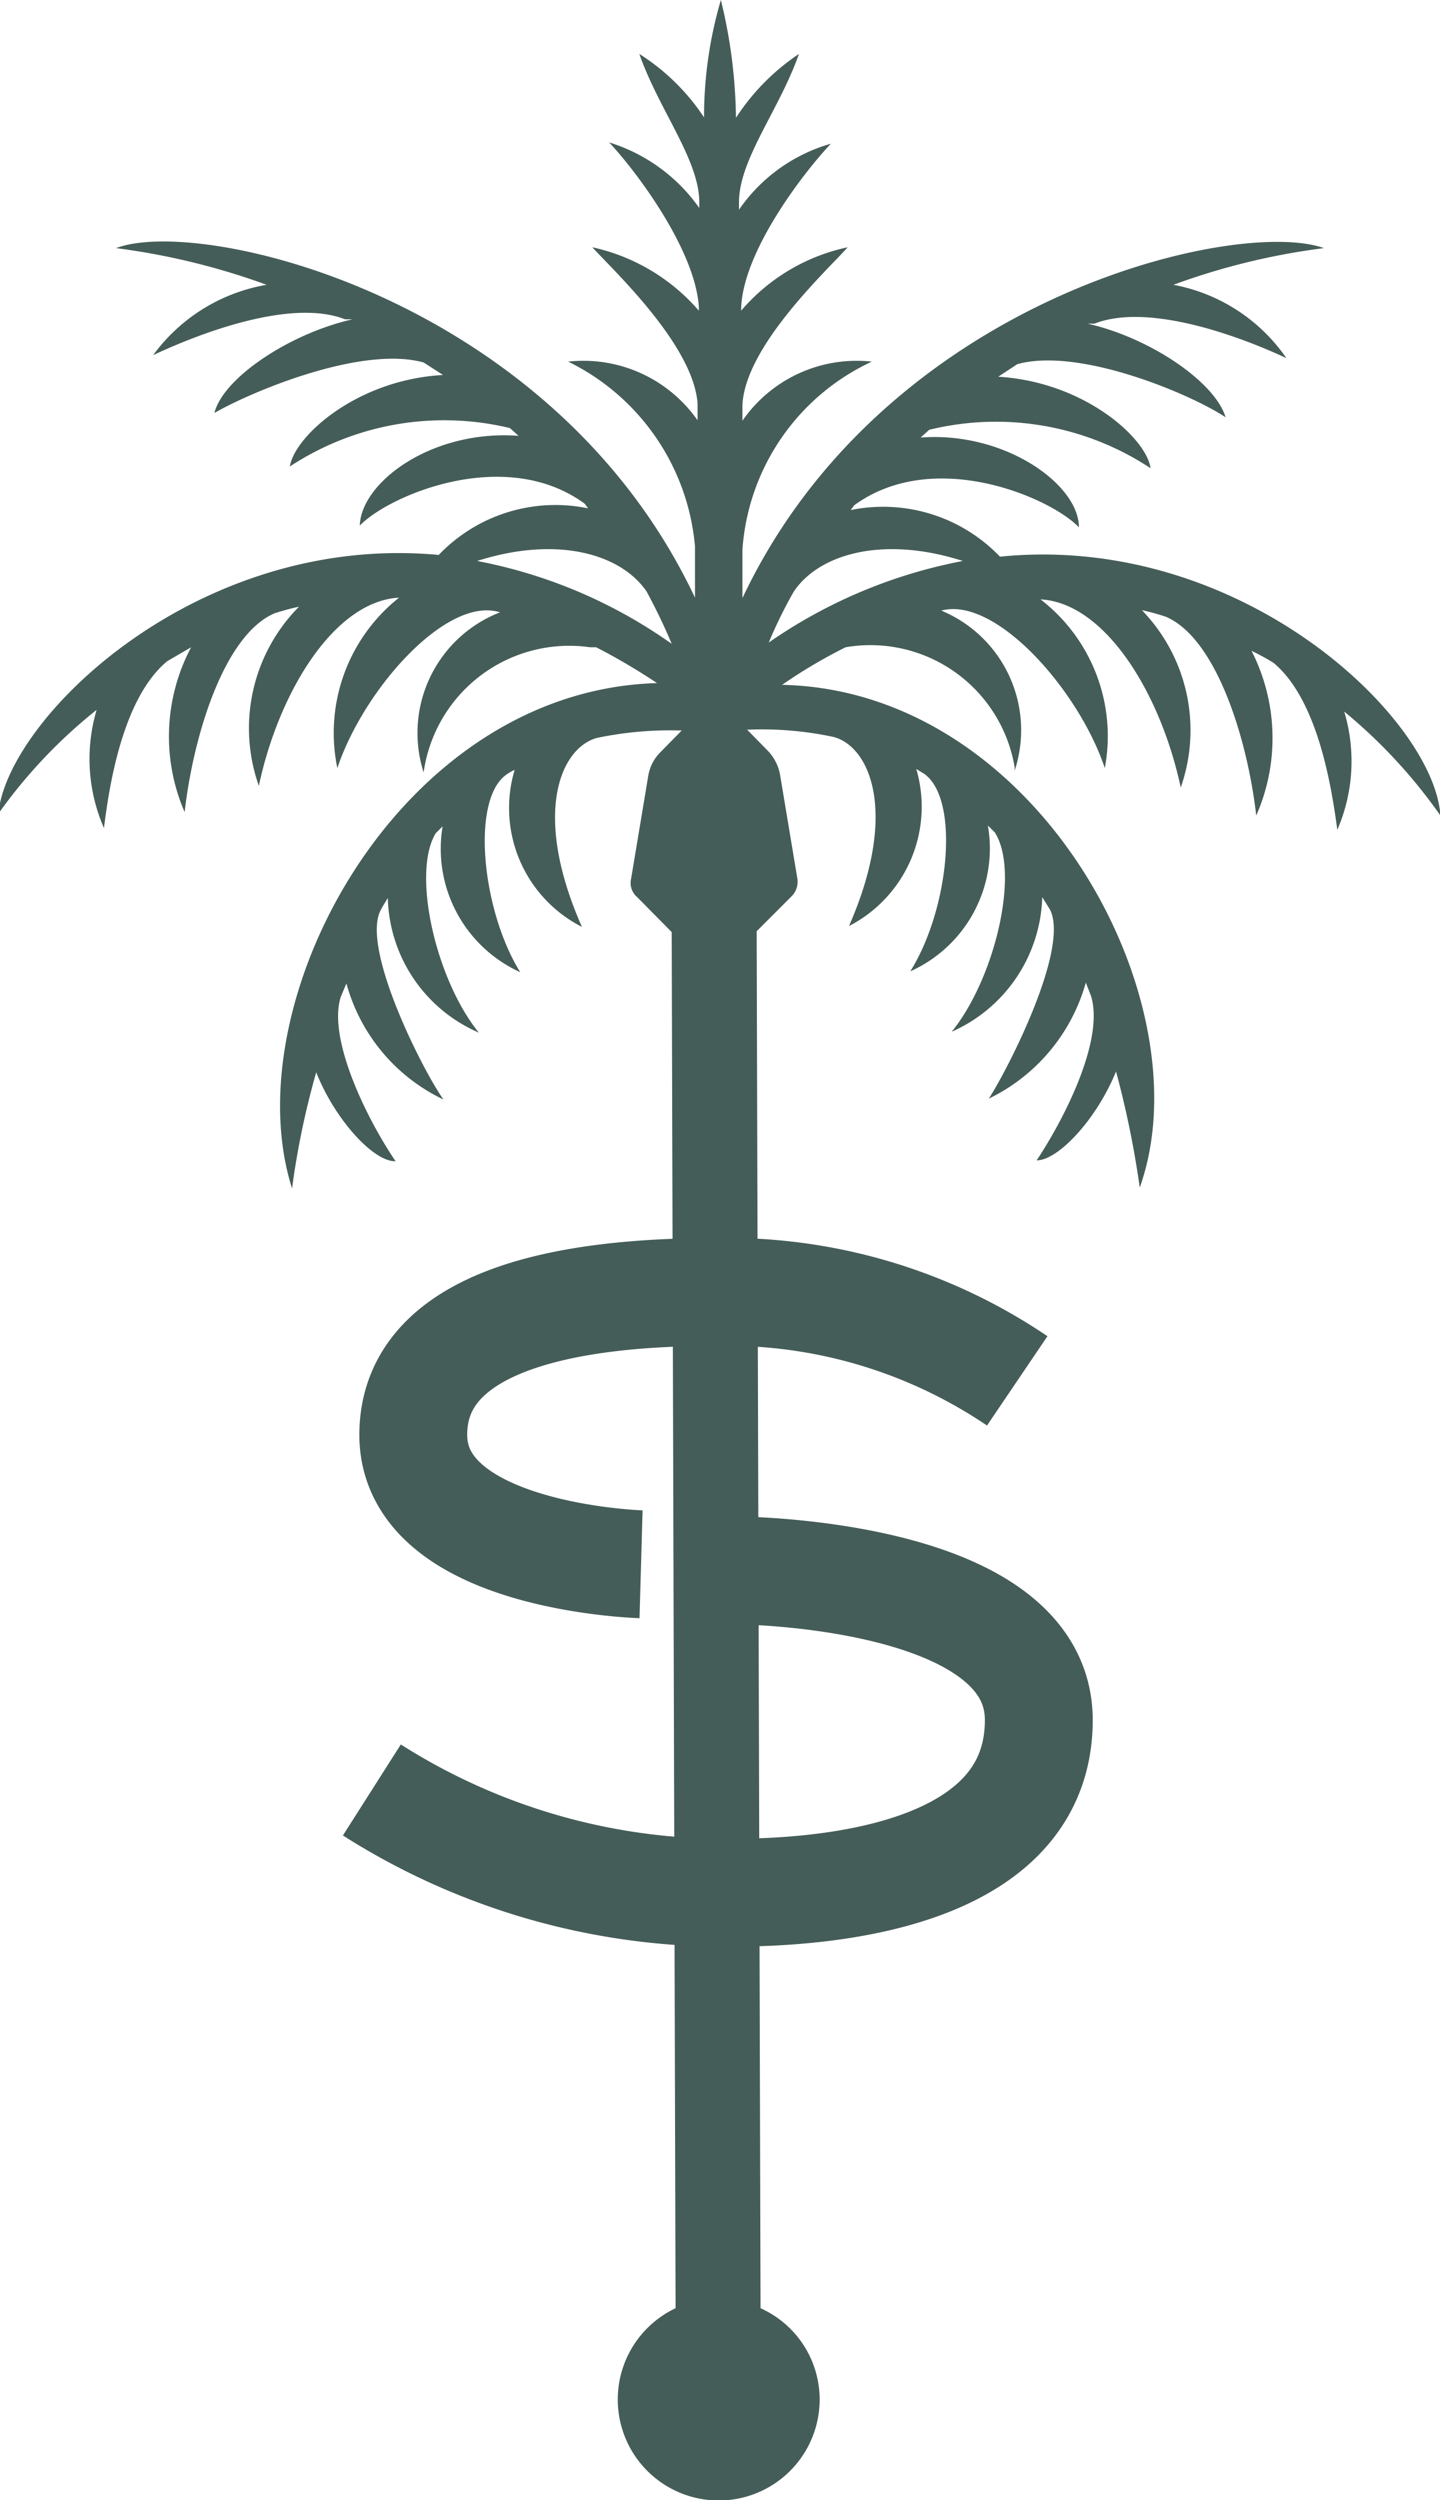 <svg class="palm" xmlns="http://www.w3.org/2000/svg" viewBox="0 0 33.38 57.94">
    <path fill='#455D58' class="palm__path--trunk" stroke="none" d="M15.82 16.91l-.51.52a1 1 0 0 0-.28.53l-.4 2.4a.43.43 0 0 0 .14.43l.8.81.09 31.89A2.34 2.34 0 1 0 19 55.6a2.32 2.32 0 0 0-1.37-2.11l-.09-31.91.81-.81a.48.48 0 0 0 .13-.43l-.4-2.4a1.08 1.08 0 0 0-.27-.53l-.51-.52z"></path>
    <path fill='#455D58' class="palm__path--branches" stroke="none" d="M17.33 16.91a7.92 7.92 0 0 1 2 .17c.84.23 1.5 1.76.35 4.38a3.11 3.11 0 0 0 1.56-3.64l.18.11c.84.59.58 3.15-.32 4.58a3.12 3.12 0 0 0 1.8-3.38l.16.16c.59.92 0 3.39-1 4.62a3.52 3.52 0 0 0 2.1-3.12l.18.29c.46.91-1 3.74-1.42 4.38a4.26 4.26 0 0 0 2.25-2.69l.12.31c.31 1-.59 2.8-1.26 3.81.5 0 1.39-.95 1.84-2.06a22.11 22.11 0 0 1 .55 2.69c1.53-4.28-2.34-11.52-8.29-11.65A12 12 0 0 1 19.6 15a3.39 3.39 0 0 1 3.92 2.78v.08a3 3 0 0 0-1.7-3.71c1.26-.34 3.19 1.85 3.79 3.65a4 4 0 0 0-1.49-3.91c1.49.08 2.78 2.16 3.25 4.36a4 4 0 0 0-.9-4.11 5.62 5.62 0 0 1 .55.15c1.18.5 1.9 2.85 2.1 4.61a4.45 4.45 0 0 0-.11-3.82c.18.09.35.18.51.28 1.06.88 1.36 3 1.48 3.87a4 4 0 0 0 .16-2.74 12.14 12.14 0 0 1 2.23 2.41c-.15-2.26-4.62-6.56-10.21-6a3.75 3.75 0 0 0-3.46-1.08l.08-.11c1.85-1.35 4.55-.18 5.21.51 0-1-1.73-2.23-3.67-2.08l.2-.18a6.5 6.5 0 0 1 5.13.89c-.09-.69-1.53-2-3.53-2.12l.44-.29c1.42-.4 4 .68 4.83 1.23-.24-.81-1.74-1.84-3.2-2.17h.16c1.28-.5 3.45.33 4.45.8a4.09 4.09 0 0 0-2.62-1.7 15.89 15.89 0 0 1 3.49-.85c-2-.72-10.18 1.13-13.48 8.11v-1.12a5.2 5.2 0 0 1 3-4.36 3.22 3.22 0 0 0-3 1.37v-.36c.06-1.38 2-3.16 2.44-3.66a4.47 4.47 0 0 0-2.47 1.47c0-1.32 1.43-3.18 2.08-3.87a3.88 3.88 0 0 0-2.13 1.53v-.17c0-1 .94-2.15 1.39-3.44a5.15 5.15 0 0 0-1.46 1.48A11.94 11.94 0 0 0 16.71 0a9.62 9.62 0 0 0-.39 2.72 5 5 0 0 0-1.5-1.47c.45 1.29 1.39 2.45 1.39 3.44v.13a4 4 0 0 0-2.09-1.52c.64.68 2 2.5 2.08 3.82v.08a4.54 4.54 0 0 0-2.47-1.47c.45.5 2.34 2.25 2.44 3.62v.39a3.23 3.23 0 0 0-3-1.36 5.28 5.28 0 0 1 2.94 4.28v1.19C12.82 6.88 4.65 5 2.69 5.75a16.17 16.17 0 0 1 3.49.85 4.12 4.12 0 0 0-2.63 1.63c1-.47 3.17-1.33 4.45-.83h.17c-1.46.33-3 1.36-3.2 2.17C5.82 9.08 8.38 8 9.82 8.4l.45.29c-2.01.11-3.45 1.43-3.55 2.12a6.51 6.51 0 0 1 5.1-.89l.2.18c-2-.15-3.65 1.07-3.68 2.08.66-.69 3.36-1.86 5.21-.51a1 1 0 0 1 .08.11 3.74 3.74 0 0 0-3.46 1.08c-5.59-.52-10 3.78-10.21 6a11.84 11.84 0 0 1 2.28-2.41 4 4 0 0 0 .17 2.74c.11-.88.41-3 1.47-3.87l.55-.32a4.41 4.41 0 0 0-.15 3.82c.2-1.76.91-4.11 2.09-4.61.19-.06.37-.11.56-.15A4 4 0 0 0 6 18.21c.47-2.2 1.76-4.28 3.25-4.36a4 4 0 0 0-1.43 3.95c.61-1.83 2.54-4 3.77-3.61a3 3 0 0 0-1.77 3.71 3.41 3.41 0 0 1 3.86-2.9h.14a14.44 14.44 0 0 1 1.41.83c-6 .17-9.83 7.41-8.46 11.71a18.89 18.89 0 0 1 .56-2.69c.44 1.11 1.34 2.08 1.84 2.06-.68-1-1.58-2.85-1.27-3.81l.13-.31a4.2 4.2 0 0 0 2.25 2.69c-.46-.64-1.91-3.48-1.46-4.38.05-.1.11-.19.17-.29a3.49 3.49 0 0 0 2.11 3.12c-1-1.23-1.56-3.7-1-4.62l.16-.16a3.14 3.14 0 0 0 1.8 3.38c-.89-1.43-1.15-4-.32-4.58a1.18 1.18 0 0 1 .19-.11 3.09 3.09 0 0 0 1.56 3.64c-1.16-2.62-.5-4.15.35-4.38a8.32 8.32 0 0 1 2-.17zM11.06 13c1.85-.59 3.33-.17 3.93.71.21.39.41.8.58 1.21A11.51 11.51 0 0 0 11.06 13zm6.76 1.89a10.74 10.74 0 0 1 .58-1.18c.59-.88 2.08-1.3 3.92-.71a11.71 11.71 0 0 0-4.5 1.89z"></path>
    <path class="palm__path--s-dark-1" d="M23.58 32a12 12 0 0 0-7-2.06c-4.29 0-7 1-7 3.31 0 2.85 5.28 3 5.28 3" fill="none" stroke="#455D58" stroke-miterlimit="10" stroke-width="2.5"></path>
    <path  class="palm__path--s-dark-2" d="M16.98 36.39s7.1 0 7.1 3.47-4.52 4-7.09 4a15.23 15.23 0 0 1-8.37-2.38" fill="none" stroke="#455D58" stroke-miterlimit="10" stroke-width="2.5"></path>
</svg>